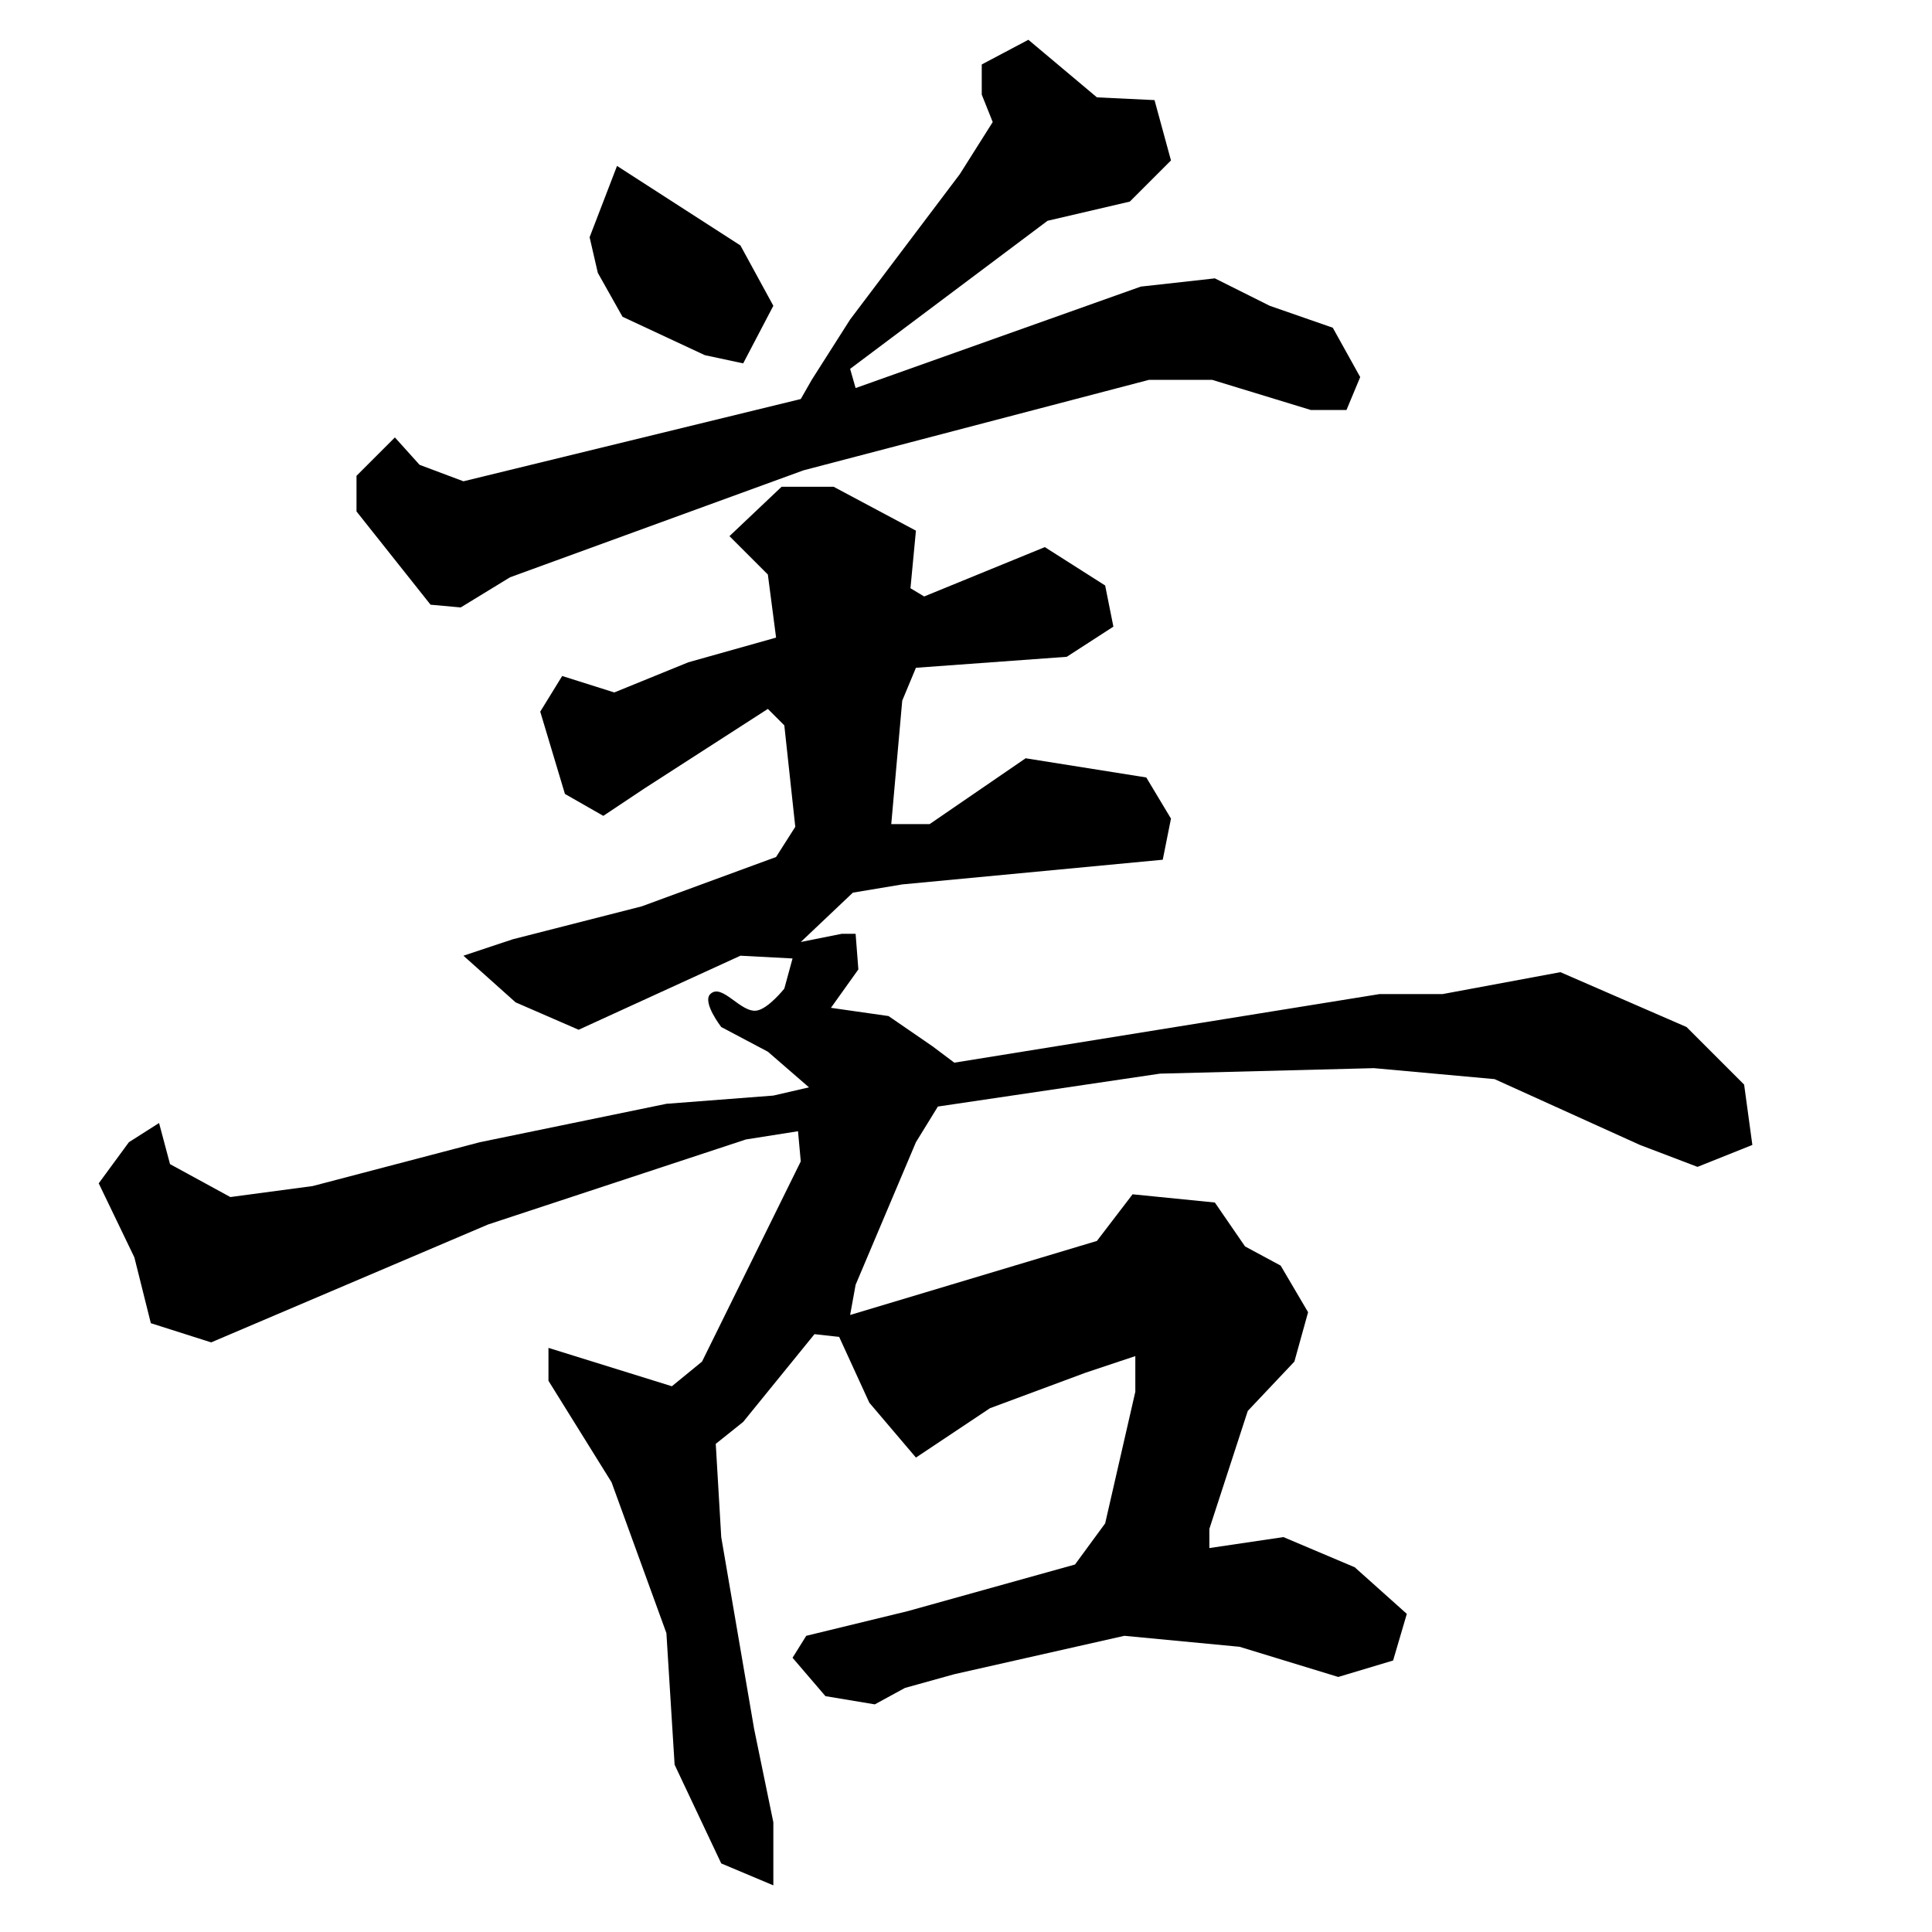 <?xml version="1.0" encoding="UTF-8" standalone="no"?>
<!-- Created with Inkscape (http://www.inkscape.org/) -->

<svg
   xmlns:dc="http://purl.org/dc/elements/1.1/"
   xmlns:cc="http://creativecommons.org/ns#"
   xmlns:rdf="http://www.w3.org/1999/02/22-rdf-syntax-ns#"
   xmlns:svg="http://www.w3.org/2000/svg"
   xmlns="http://www.w3.org/2000/svg"
   xmlns:sodipodi="http://sodipodi.sourceforge.net/DTD/sodipodi-0.dtd"
   xmlns:inkscape="http://www.inkscape.org/namespaces/inkscape"
   width="512"
   height="512"
   viewBox="0 0 135.467 135.467"
   version="1.1"
   id="svg8"
   sodipodi:docname="U+5584.svg"
   inkscape:version="0.92.4 (5da689c313, 2019-01-14)">
  <defs
     id="defs2" />
  <sodipodi:namedview
     id="base"
     pagecolor="#ffffff"
     bordercolor="#666666"
     borderopacity="1.0"
     inkscape:pageopacity="0.0"
     inkscape:pageshadow="2"
     inkscape:zoom="1.3759916"
     inkscape:cx="205.9908"
     inkscape:cy="224.39042"
     inkscape:document-units="px"
     inkscape:current-layer="g839"
     showgrid="false"
     units="px"
     inkscape:window-width="1920"
     inkscape:window-height="1017"
     inkscape:window-x="-8"
     inkscape:window-y="-8"
     inkscape:window-maximized="1" />
  <g
     inkscape:label="圖層 1"
     inkscape:groupmode="layer"
     id="layer1"
     transform="translate(-0.267,-162.068)">
    <g
       id="g839"
       transform="translate(0.389,161.683)">
      <g
         transform="translate(0,-161.533)"
         id="layer1-1"
         inkscape:label="圖層 1" />
      <path
         style="fill:#000000;stroke:none;stroke-width:0.265px;stroke-linecap:butt;stroke-linejoin:miter;stroke-opacity:1;fill-opacity:1"
         d="M 43.142,12.019 41.22,17.019 41.796,19.518 43.527,22.595 49.296,25.287 51.988,25.864 54.103,21.826 51.795,17.596 Z"
         id="path970"
         inkscape:connector-curvature="0" />
      <path
         style="fill:#000000;stroke:none;stroke-width:0.265px;stroke-linecap:butt;stroke-linejoin:miter;stroke-opacity:1;fill-opacity:1"
         d="M 68.716,4.905 V 7.02 L 69.485,8.943 67.178,12.596 59.487,22.787 56.795,27.018 56.026,28.364 32.374,34.132 29.298,32.978 27.567,31.056 24.875,33.748 V 36.247 L 30.067,42.785 32.182,42.977 35.643,40.862 56.218,33.363 80.446,27.018 H 84.868 L 91.791,29.133 H 94.29 L 95.252,26.825 93.329,23.364 88.906,21.826 85.061,19.903 79.869,20.48 59.871,27.594 59.487,26.248 73.331,15.865 79.1,14.519 81.984,11.635 80.83,7.404 76.792,7.212 71.985,3.174 Z"
         id="path972"
         inkscape:connector-curvature="0" />
      <path
         style="fill:#000000;fill-opacity:1;stroke:none;stroke-width:0.265px;stroke-linecap:butt;stroke-linejoin:miter;stroke-opacity:1"
         d="M 51.026,37.978 54.68,34.517 H 58.333 L 64.101,37.593 63.717,41.631 64.678,42.208 73.139,38.747 77.369,41.439 77.946,44.323 74.677,46.438 64.101,47.208 63.14,49.515 62.371,58.168 H 65.063 L 71.793,53.553 80.253,54.899 81.984,57.783 81.407,60.667 63.14,62.398 59.679,62.975 56.026,66.436 58.91,65.859 H 59.871 L 60.064,68.359 58.141,71.051 62.179,71.628 65.255,73.743 66.793,74.897 96.598,70.089 H 101.02 L 109.289,68.551 118.134,72.397 122.172,76.435 122.749,80.665 118.903,82.203 114.865,80.665 104.674,76.05 96.213,75.281 81.215,75.666 65.64,77.973 64.101,80.473 59.871,90.472 59.487,92.587 76.792,87.395 79.292,84.126 85.061,84.703 87.176,87.78 89.675,89.126 91.598,92.395 90.637,95.856 87.368,99.317 84.676,107.585 V 108.931 L 89.868,108.162 94.867,110.277 98.521,113.546 97.559,116.815 93.713,117.969 86.791,115.853 78.715,115.084 66.793,117.776 63.332,118.738 61.217,119.891 57.756,119.315 55.449,116.623 56.41,115.084 63.525,113.354 75.254,110.085 77.369,107.201 79.484,97.971 V 95.471 L 76.023,96.625 69.293,99.125 64.101,102.586 60.833,98.74 58.718,94.125 56.987,93.933 51.988,100.086 50.065,101.624 50.449,108.162 52.757,121.622 54.103,128.16 V 132.582 L 50.449,131.044 47.18,124.122 46.604,114.892 42.758,104.316 38.335,97.202 V 94.894 L 46.988,97.586 49.103,95.856 56.026,81.819 55.833,79.704 52.18,80.281 34.105,86.241 14.684,94.51 10.454,93.164 9.3,88.549 6.8,83.357 8.916,80.473 11.031,79.127 11.8,82.011 16.03,84.319 21.799,83.549 33.528,80.473 46.604,77.781 54.103,77.204 56.602,76.627 53.718,74.127 50.449,72.397 C 50.449,72.397 49.102,70.658 49.68,70.089 50.504,69.28 51.81,71.436 52.949,71.243 53.758,71.106 54.872,69.705 54.872,69.705 L 55.449,67.59 51.795,67.397 40.45,72.589 36.028,70.666 32.374,67.397 35.836,66.244 44.873,63.936 54.295,60.475 55.641,58.36 54.872,51.245 53.718,50.092 45.065,55.668 42.181,57.591 39.489,56.053 37.758,50.284 39.297,47.784 42.95,48.938 48.142,46.823 54.295,45.092 53.718,40.67 Z"
         id="path974"
         inkscape:connector-curvature="0"
         sodipodi:nodetypes="ccccccccccccccccccccccccccccccccccccccccccccccccccccccccccccccccccccccccccccccccccccccccccccccccccccccccccccccaacccccccccccccccccccccc" />
    </g>
  </g>
</svg>
